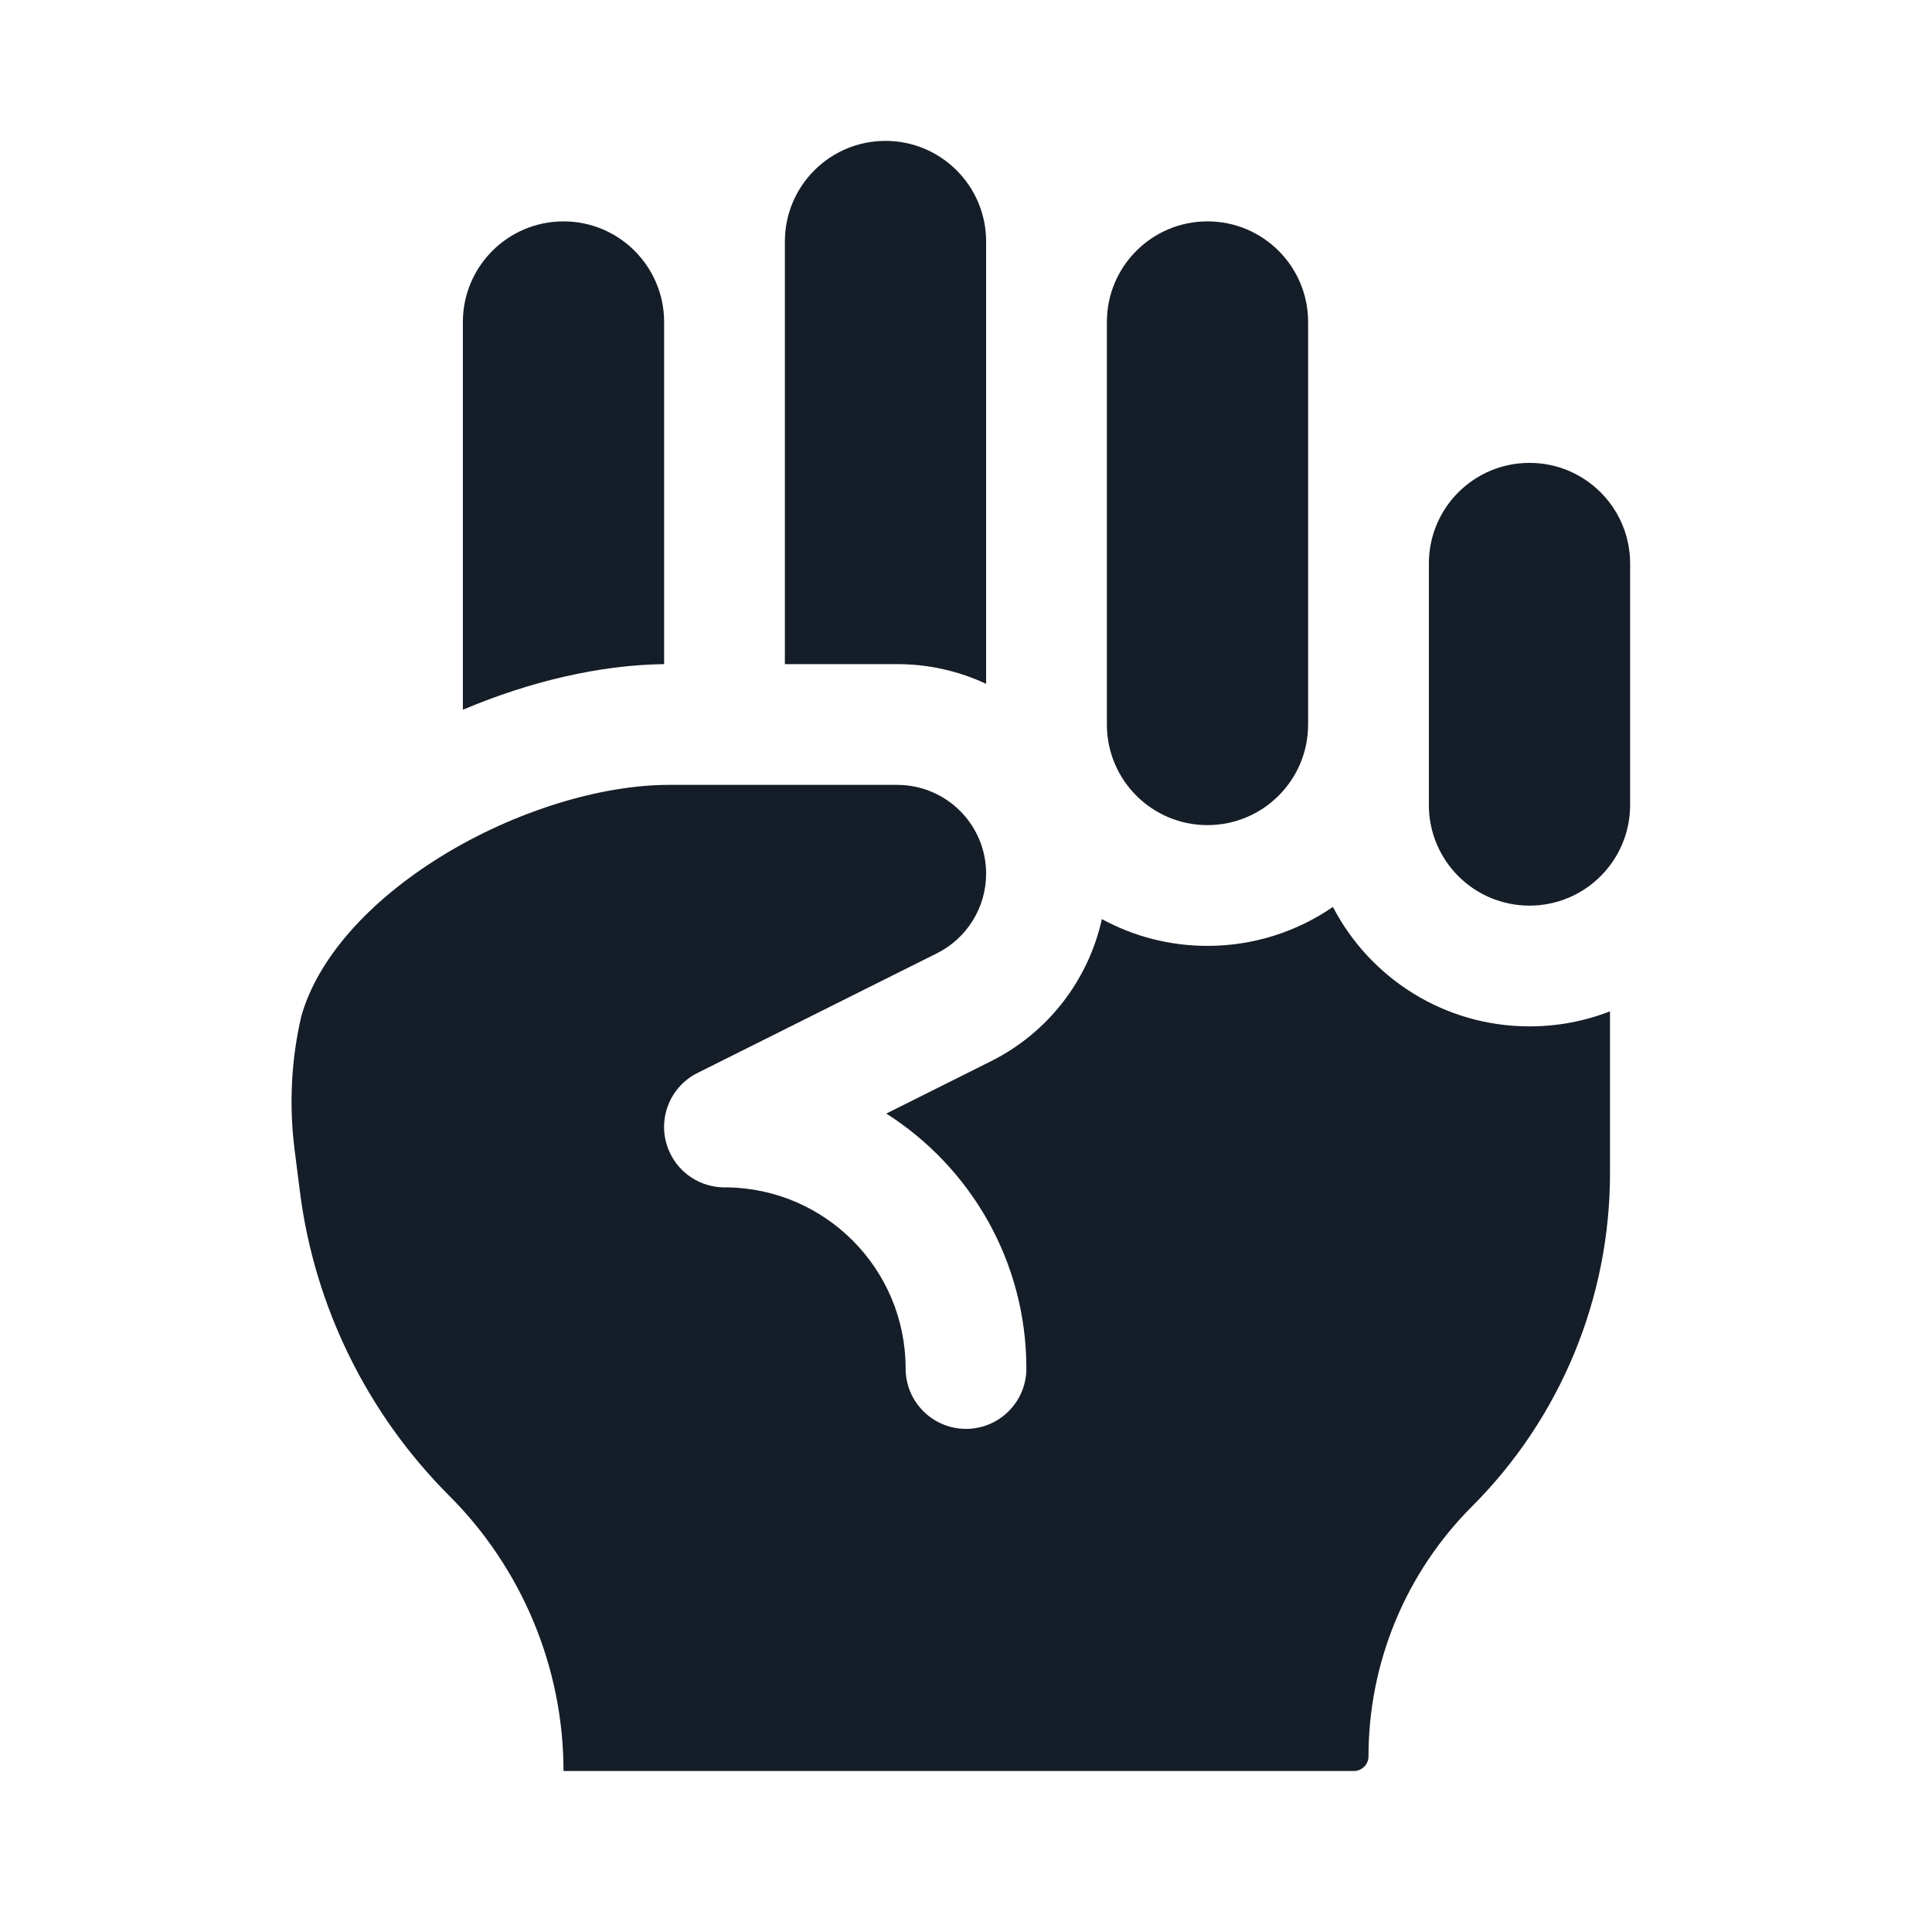<svg xmlns="http://www.w3.org/2000/svg" viewBox="0 0 24 24">
  <defs/>
  <path fill="#151E28" d="M16.558,11.266 C17.016,12.148 17.938,12.75 19,12.75 C19.353,12.75 19.69,12.684 20,12.563 L20,14.576 C20,16.128 19.383,17.617 18.285,18.714 C17.462,19.538 17,20.654 17,21.818 C17,21.919 16.918,22 16.818,22 L7,22 C7,20.719 6.486,19.486 5.58,18.58 C4.56,17.56 3.903,16.223 3.724,14.791 L3.658,14.27 C3.588,13.704 3.621,13.15 3.742,12.628 C3.942,11.912 4.576,11.197 5.481,10.638 C6.399,10.072 7.468,9.75 8.311,9.75 L11.145,9.75 C11.755,9.75 12.25,10.244 12.25,10.854 C12.25,11.272 12.013,11.655 11.639,11.842 L8.664,13.329 C8.294,13.514 8.143,13.965 8.329,14.335 C8.41,14.498 8.543,14.619 8.697,14.686 C8.753,14.711 8.812,14.729 8.874,14.739 C8.92,14.747 8.967,14.751 9.014,14.75 C10.25,14.757 11.25,15.762 11.25,17 C11.25,17.414 11.586,17.75 12,17.75 C12.414,17.75 12.75,17.414 12.75,17 C12.75,15.668 12.056,14.499 11.01,13.833 L12.31,13.183 C13.021,12.828 13.52,12.174 13.688,11.417 C14.078,11.63 14.525,11.75 15,11.75 C15.578,11.75 16.115,11.571 16.558,11.266 Z M13.75,9 L13.75,4 C13.75,3.31 14.309,2.75 15,2.75 C15.69,2.75 16.25,3.31 16.25,4 L16.25,9 C16.25,9.69 15.69,10.25 15,10.25 C14.309,10.25 13.75,9.69 13.75,9 Z M9.75,8.25 L9.75,3 C9.75,2.31 10.309,1.75 11,1.75 C11.69,1.75 12.25,2.31 12.25,3 L12.25,8.495 C11.915,8.338 11.54,8.25 11.145,8.25 L9.75,8.25 Z M5.75,8.817 L5.75,4 C5.75,3.31 6.31,2.75 7,2.75 C7.69,2.75 8.25,3.31 8.25,4 L8.25,8.25 C7.449,8.26 6.574,8.467 5.75,8.817 Z M19,5.75 C19.69,5.75 20.25,6.31 20.25,7 L20.25,10 C20.25,10.69 19.69,11.25 19,11.25 C18.309,11.25 17.75,10.69 17.75,10 L17.75,7 C17.75,6.31 18.309,5.75 19,5.75 Z"/>
</svg>

